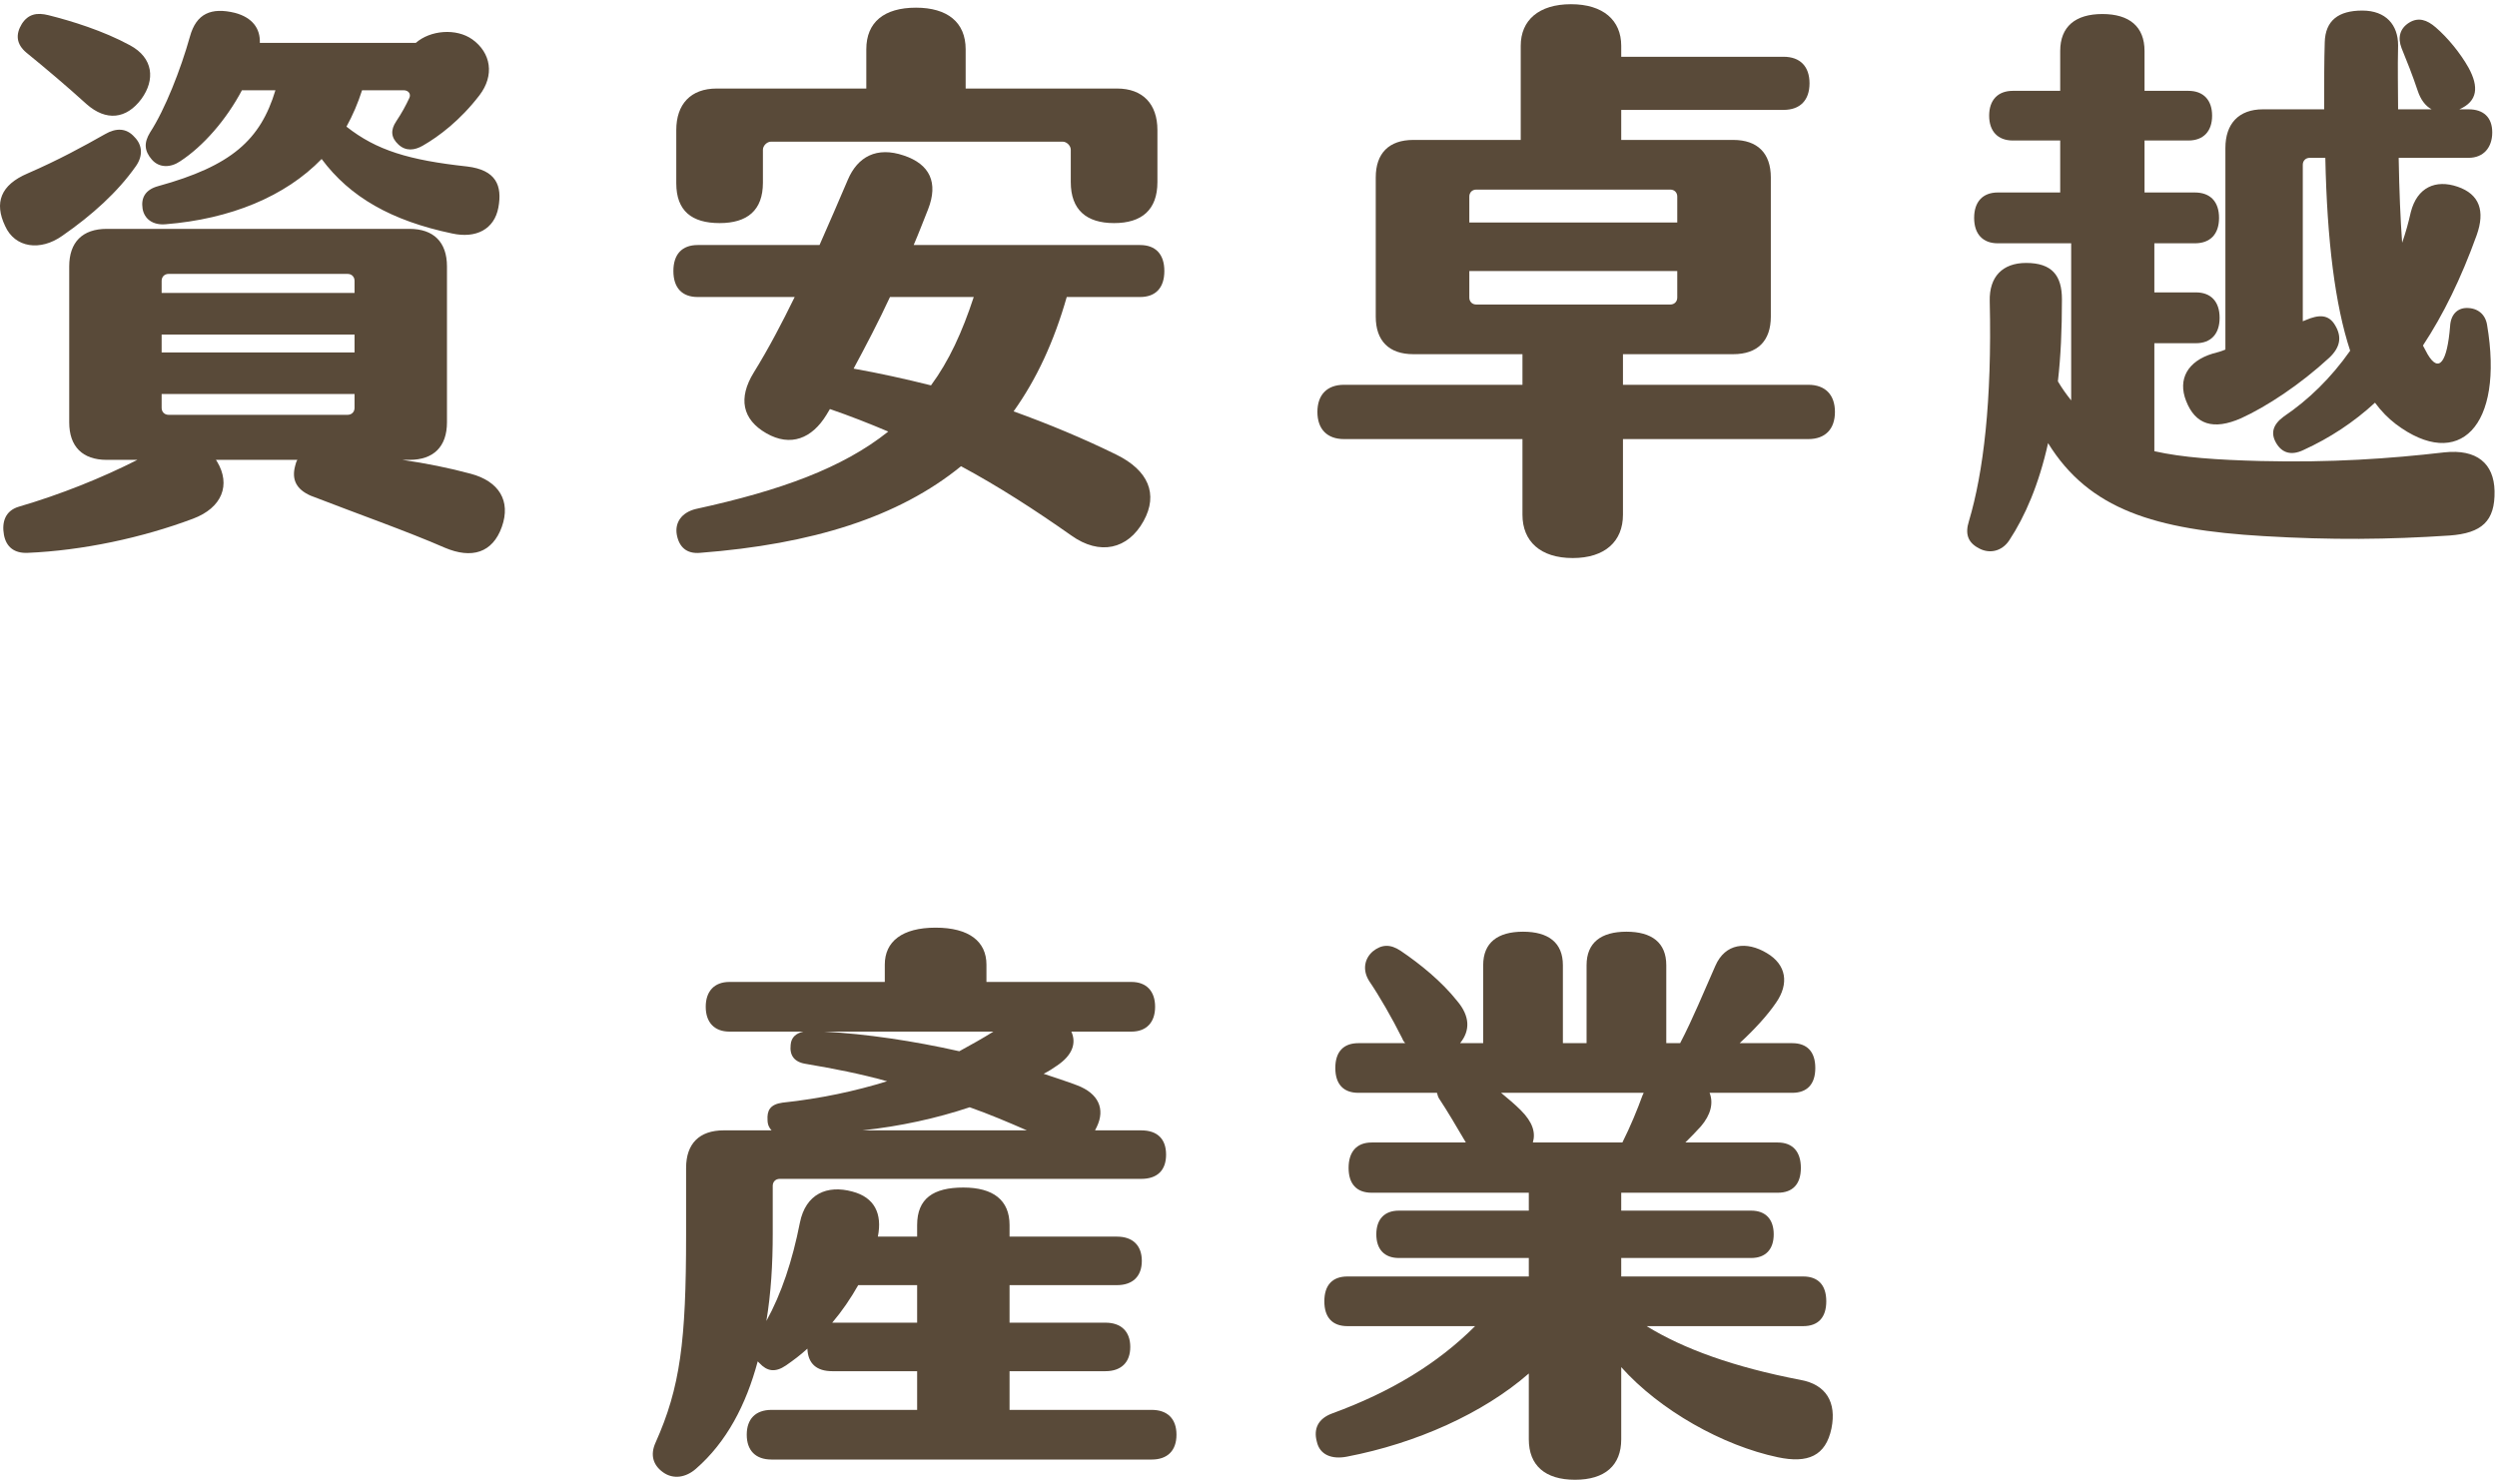 <svg width="281" height="167" viewBox="0 0 281 167" fill="none" xmlns="http://www.w3.org/2000/svg">
<path d="M17.085 17.959C16.24 16.984 16.175 16.074 16.89 14.904C18.58 12.304 20.335 7.819 21.375 4.114C22.09 1.514 23.78 0.799 26.445 1.449C28.395 1.969 29.305 3.204 29.24 4.829H46.79C48.415 3.399 51.34 3.139 53.16 4.439C55.24 5.934 55.695 8.469 53.94 10.744C51.795 13.539 49.39 15.359 47.57 16.399C46.66 16.919 45.685 17.049 44.84 16.269C43.995 15.489 43.93 14.644 44.58 13.669C45.23 12.694 45.685 11.849 46.075 11.004C46.27 10.549 45.945 10.159 45.425 10.159H40.745C40.29 11.589 39.705 12.954 38.99 14.254C42.37 16.919 46.01 18.024 52.575 18.739C55.825 19.129 56.54 20.884 56.085 23.354C55.63 25.824 53.55 26.864 50.885 26.279C44.06 24.849 39.38 22.184 36.195 17.894C32.1 22.119 25.925 24.654 18.645 25.239C17.215 25.369 16.24 24.654 16.045 23.484C15.85 22.249 16.37 21.339 17.8 20.949C26.055 18.674 29.305 15.749 30.995 10.159H27.225C25.47 13.474 22.87 16.464 20.27 18.154C19.23 18.869 17.93 18.934 17.085 17.959ZM2.98 5.934C1.81 4.959 1.745 3.854 2.46 2.684C3.175 1.579 4.15 1.384 5.45 1.709C8.05 2.359 11.625 3.464 14.615 5.089C17.28 6.519 17.475 8.989 15.915 11.134C14.225 13.409 11.95 13.669 9.74 11.719C7.595 9.769 5.06 7.624 2.98 5.934ZM7.01 26.539C4.54 28.294 1.68 27.904 0.575 25.434C-0.66 22.834 0.055 20.819 3.11 19.519C6.555 18.024 9.415 16.464 11.82 15.099C13.055 14.384 14.225 14.384 15.135 15.424C16.045 16.334 16.11 17.569 15.265 18.739C13.25 21.599 10.39 24.199 7.01 26.539ZM52.965 53.319C56.15 54.164 57.515 56.374 56.475 59.299C55.435 62.224 53.095 62.939 50.04 61.639C45.88 59.819 40.16 57.804 34.96 55.789C33.335 55.074 32.815 53.969 33.205 52.474C33.27 52.214 33.335 51.954 33.465 51.759H24.3L24.43 51.954C25.99 54.554 25.015 57.154 21.7 58.389C15.98 60.534 9.285 61.964 3.11 62.224C1.615 62.289 0.705 61.574 0.445 60.209C0.185 58.779 0.575 57.479 2.135 57.024C6.815 55.659 11.495 53.774 15.46 51.759H12.015C9.285 51.759 7.79 50.264 7.79 47.534V29.984C7.79 27.254 9.285 25.759 12.015 25.759H46.075C48.805 25.759 50.3 27.254 50.3 29.984V47.534C50.3 50.264 48.805 51.759 46.075 51.759H45.295C47.96 52.149 50.56 52.669 52.965 53.319ZM18.19 31.609V32.974H39.9V31.609C39.9 31.154 39.575 30.829 39.12 30.829H18.97C18.515 30.829 18.19 31.154 18.19 31.609ZM18.19 37.654V39.669H39.9V37.654H18.19ZM18.19 44.349V45.909C18.19 46.364 18.515 46.689 18.97 46.689H39.12C39.575 46.689 39.9 46.364 39.9 45.909V44.349H18.19Z" fill="#594A39"/>
<path d="M80.98 25.109C77.86 25.109 76.105 23.744 76.105 20.624V14.644C76.105 11.719 77.73 9.964 80.655 9.964H97.49V5.544C97.49 2.489 99.505 0.864 103.08 0.864C106.59 0.864 108.67 2.489 108.67 5.544V9.964H125.7C128.625 9.964 130.25 11.719 130.25 14.644V20.494C130.25 23.614 128.495 25.109 125.375 25.109C122.255 25.109 120.5 23.614 120.5 20.494V16.854C120.5 16.399 120.045 15.944 119.59 15.944H86.765C86.31 15.944 85.855 16.399 85.855 16.854V20.559C85.855 23.679 84.1 25.109 80.98 25.109ZM128.3 33.429H120.045C118.615 38.434 116.665 42.659 114.065 46.299C118.03 47.729 121.93 49.354 125.635 51.174C129.21 52.929 130.38 55.594 128.69 58.649C126.935 61.834 123.75 62.549 120.565 60.274C116.405 57.349 112.375 54.749 108.15 52.474C101.13 58.194 91.445 61.249 78.77 62.224C77.275 62.354 76.43 61.574 76.17 60.209C75.91 58.844 76.69 57.674 78.315 57.284C87.87 55.204 94.825 52.669 99.96 48.574C97.815 47.664 95.67 46.819 93.395 46.039L93.005 46.689C91.38 49.354 88.975 50.329 86.245 48.769C83.515 47.209 83.06 44.804 84.815 41.944C86.505 39.214 88 36.354 89.43 33.429H78.51C76.755 33.429 75.78 32.389 75.78 30.504C75.78 28.619 76.755 27.579 78.51 27.579H92.225C93.33 25.109 94.37 22.639 95.41 20.234C96.515 17.634 98.66 16.464 101.715 17.504C104.64 18.479 105.615 20.559 104.445 23.549C103.925 24.849 103.405 26.214 102.82 27.579H128.3C130.055 27.579 131.03 28.619 131.03 30.504C131.03 32.389 130.055 33.429 128.3 33.429ZM104.77 43.374C106.785 40.644 108.28 37.394 109.58 33.429H100.155C98.855 36.224 97.425 38.954 96.06 41.489C98.985 42.009 101.91 42.659 104.77 43.374Z" fill="#594A39"/>
<path d="M176.985 62.809C173.345 62.809 171.33 60.924 171.33 57.934V49.419H151.245C149.36 49.419 148.255 48.314 148.255 46.364C148.255 44.414 149.36 43.309 151.245 43.309H171.33V39.864H159.045C156.315 39.864 154.82 38.369 154.82 35.639V19.974C154.82 17.244 156.315 15.749 159.045 15.749H171.135V5.154C171.135 2.294 173.15 0.474 176.79 0.474C180.43 0.474 182.445 2.294 182.445 5.154V6.389H200.71C202.595 6.389 203.635 7.494 203.635 9.379C203.635 11.264 202.595 12.369 200.71 12.369H182.445V15.749H195.055C197.785 15.749 199.28 17.244 199.28 19.974V35.639C199.28 38.369 197.785 39.864 195.055 39.864H182.64V43.309H203.505C205.39 43.309 206.495 44.414 206.495 46.364C206.495 48.314 205.39 49.419 203.505 49.419H182.64V57.934C182.64 60.924 180.625 62.809 176.985 62.809ZM165.35 25.044H188.75V22.119C188.75 21.664 188.425 21.339 187.97 21.339H166.13C165.675 21.339 165.35 21.664 165.35 22.119V25.044ZM165.35 33.494C165.35 33.949 165.675 34.274 166.13 34.274H187.97C188.425 34.274 188.75 33.949 188.75 33.494V30.504H165.35V33.494Z" fill="#594A39"/>
<path d="M249.005 39.799C249.525 39.669 249.98 39.539 250.435 39.344V16.659C250.435 13.929 251.93 12.304 254.66 12.304H261.55C261.55 9.054 261.55 6.779 261.615 4.764C261.68 2.294 263.175 1.189 265.84 1.189C268.505 1.189 269.87 2.814 269.87 5.089C269.805 7.754 269.87 10.159 269.87 12.304H273.64C272.925 11.914 272.405 11.199 272.08 10.224C271.495 8.469 270.845 6.844 270.26 5.414C269.805 4.244 270.065 3.204 271.105 2.554C272.145 1.904 273.12 2.229 274.095 3.074C275.46 4.244 276.89 5.999 277.8 7.624C278.97 9.769 278.84 11.394 276.76 12.304H277.8C279.49 12.304 280.465 13.214 280.465 14.904C280.465 16.594 279.49 17.764 277.8 17.764H269.935C270 21.534 270.13 24.654 270.325 27.319C270.715 26.214 271.04 25.044 271.3 23.874C272.015 21.079 274.095 20.169 276.565 21.014C279.035 21.859 279.685 23.744 278.71 26.474C276.955 31.349 274.94 35.444 272.665 38.889L273.185 39.864C274.485 42.074 275.395 40.709 275.72 36.744C275.785 35.379 276.565 34.664 277.605 34.664C278.84 34.664 279.685 35.379 279.88 36.549C281.83 48.054 276.695 53.059 269.61 47.729C268.765 47.079 267.985 46.299 267.27 45.324C264.865 47.534 262.2 49.289 259.21 50.654C257.845 51.304 256.805 50.979 256.155 49.874C255.505 48.769 255.765 47.794 257 46.884C259.795 44.999 262.33 42.529 264.475 39.474C262.785 34.339 261.875 27.124 261.68 17.764H259.925C259.47 17.764 259.145 18.089 259.145 18.544V36.159L259.47 36.029C260.965 35.379 262.07 35.379 262.785 36.614C263.565 37.914 263.37 39.084 262.135 40.254C258.82 43.309 255.05 45.779 252.19 47.079C249.07 48.444 247.055 47.794 246.015 45.129C245.04 42.659 246.21 40.644 249.005 39.799ZM280.725 55.269C280.79 58.649 279.295 60.014 275.655 60.274C268.765 60.729 262.395 60.794 254.725 60.339C242.505 59.624 235.095 57.349 230.48 49.874C229.44 54.554 227.88 58.129 226.125 60.794C225.28 62.094 223.85 62.354 222.68 61.704C221.445 61.054 221.12 60.079 221.575 58.649C223.2 53.189 224.175 45.194 223.915 33.884C223.85 31.154 225.345 29.594 228.01 29.594C230.935 29.594 232.04 31.024 232.04 33.689C232.04 37.069 231.91 40.124 231.585 42.919C232.04 43.699 232.56 44.414 233.08 45.064V27.384H224.825C223.135 27.384 222.16 26.344 222.16 24.524C222.16 22.704 223.135 21.664 224.825 21.664H231.845V15.814H226.515C224.825 15.814 223.85 14.774 223.85 13.019C223.85 11.264 224.825 10.224 226.515 10.224H231.845V5.739C231.845 3.009 233.535 1.579 236.59 1.579C239.645 1.579 241.335 3.009 241.335 5.739V10.224H246.275C247.965 10.224 248.94 11.264 248.94 13.019C248.94 14.774 247.965 15.814 246.275 15.814H241.335V21.664H246.99C248.745 21.664 249.72 22.704 249.72 24.524C249.72 26.344 248.745 27.384 246.99 27.384H242.44V32.909H247.12C248.81 32.909 249.785 33.949 249.785 35.769C249.785 37.589 248.81 38.629 247.12 38.629H242.44V50.784C245.625 51.499 249.46 51.759 254.4 51.889C262.33 52.084 268.895 51.629 275.07 50.914C278.71 50.524 280.66 52.149 280.725 55.269Z" fill="#594A39"/>
<path d="M129.6 158.684C131.355 158.684 132.395 159.659 132.395 161.479C132.395 163.299 131.355 164.274 129.6 164.274H86.83C85.01 164.274 84.035 163.234 84.035 161.479C84.035 159.724 85.01 158.684 86.83 158.684H103.21V154.329H93.655C91.9 154.329 90.925 153.484 90.86 151.794C90.08 152.509 89.3 153.094 88.455 153.679C87.22 154.524 86.31 154.329 85.465 153.419L85.27 153.224C83.97 158.099 81.76 162.324 78.315 165.314C77.21 166.289 75.78 166.549 74.61 165.704C73.44 164.859 73.18 163.689 73.765 162.389C76.56 156.149 77.21 150.949 77.21 138.989V131.449C77.21 128.719 78.705 127.224 81.435 127.224H86.83C86.57 126.964 86.375 126.574 86.375 126.054C86.31 125.014 86.635 124.299 88.065 124.104C92.355 123.649 96.255 122.804 99.83 121.699C96.84 120.854 93.785 120.269 90.73 119.749C89.365 119.554 88.845 118.774 88.975 117.604C89.04 116.759 89.56 116.304 90.405 116.109H82.085C80.395 116.109 79.42 115.069 79.42 113.314C79.42 111.559 80.395 110.519 82.085 110.519H99.57V108.569C99.57 105.969 101.52 104.409 105.29 104.409C109.06 104.409 111.01 105.969 111.01 108.569V110.519H127.325C129.015 110.519 129.99 111.559 129.99 113.314C129.99 115.069 129.015 116.109 127.325 116.109H120.565C121.15 117.409 120.695 118.774 118.94 119.944C118.485 120.269 117.965 120.594 117.445 120.854C118.745 121.309 120.045 121.699 121.215 122.154C123.62 123.064 124.4 124.819 123.425 126.834L123.23 127.224H128.43C130.25 127.224 131.225 128.199 131.225 129.954C131.225 131.709 130.25 132.684 128.43 132.684H87.74C87.285 132.684 86.96 133.009 86.96 133.464V138.859C86.96 142.239 86.765 145.554 86.245 148.674C87.935 145.619 89.17 141.914 90.015 137.624C90.665 134.374 93.07 133.334 95.93 134.114C98.4 134.764 99.31 136.584 98.79 139.184H103.21V137.884C103.21 134.894 105.03 133.659 108.41 133.659C111.79 133.659 113.61 135.089 113.61 137.884V139.184H125.7C127.455 139.184 128.495 140.159 128.495 141.914C128.495 143.669 127.455 144.644 125.7 144.644H113.61V148.869H124.4C126.155 148.869 127.195 149.844 127.195 151.599C127.195 153.354 126.155 154.329 124.4 154.329H113.61V158.684H129.6ZM92.745 116.109C97.49 116.369 102.755 117.149 107.955 118.319C109.255 117.604 110.555 116.889 111.79 116.109H92.745ZM109.125 124.624C105.42 125.859 101.325 126.769 97.035 127.224H115.56C113.48 126.314 111.335 125.404 109.125 124.624ZM93.655 148.869H103.21V144.644H96.58C95.735 146.139 94.76 147.569 93.655 148.869Z" fill="#594A39"/>
<path d="M202.595 155.304C205.52 155.824 206.69 157.839 206.105 160.764C205.455 163.884 203.44 164.729 200.06 164.014C193.885 162.714 186.8 158.749 182.445 153.874V161.999C182.445 164.924 180.625 166.549 177.245 166.549C173.865 166.549 172.045 164.924 172.045 161.999V154.589C166.91 159.074 159.37 162.454 151.57 163.949C149.88 164.274 148.515 163.754 148.19 162.259C147.8 160.829 148.32 159.659 149.945 159.074C156.51 156.669 161.775 153.484 166 149.259H151.635C149.945 149.259 149.035 148.284 149.035 146.464C149.035 144.644 149.945 143.669 151.635 143.669H172.045V141.589H157.42C155.795 141.589 154.885 140.614 154.885 138.924C154.885 137.234 155.795 136.259 157.42 136.259H172.045V134.244H154.365C152.675 134.244 151.765 133.269 151.765 131.449C151.765 129.629 152.675 128.589 154.365 128.589H164.96C163.855 126.704 162.815 124.949 162.035 123.779C161.84 123.519 161.775 123.259 161.71 122.999H152.87C151.18 122.999 150.27 122.024 150.27 120.204C150.27 118.384 151.18 117.409 152.87 117.409H158.135C158.005 117.279 157.875 117.084 157.81 116.889C156.64 114.549 155.21 112.079 154.105 110.454C153.26 109.154 153.585 107.854 154.495 107.074C155.47 106.294 156.445 106.229 157.615 107.009C159.825 108.504 162.23 110.454 163.985 112.664C165.415 114.354 165.48 115.979 164.31 117.409H166.91V108.634C166.91 106.099 168.535 104.864 171.395 104.864C174.255 104.864 175.88 106.099 175.88 108.634V117.409H178.545V108.634C178.545 106.099 180.17 104.864 183.03 104.864C185.89 104.864 187.515 106.099 187.515 108.634V117.409H189.075C190.505 114.679 191.74 111.624 193.04 108.699C194.145 106.164 196.55 105.904 198.825 107.269C201.035 108.569 201.36 110.714 199.865 112.859C198.89 114.289 197.46 115.849 195.77 117.409H201.685C203.375 117.409 204.285 118.384 204.285 120.204C204.285 122.024 203.375 122.999 201.685 122.999H192.39C192.845 124.169 192.52 125.469 191.415 126.769C190.83 127.419 190.245 128.004 189.66 128.589H200.06C201.75 128.589 202.66 129.629 202.66 131.449C202.66 133.269 201.75 134.244 200.06 134.244H182.445V136.259H197.07C198.695 136.259 199.605 137.234 199.605 138.924C199.605 140.614 198.695 141.589 197.07 141.589H182.445V143.669H202.92C204.61 143.669 205.52 144.644 205.52 146.464C205.52 148.284 204.61 149.259 202.92 149.259H185.305C189.4 151.794 195.12 153.874 202.595 155.304ZM171.135 124.949C172.5 126.314 172.825 127.484 172.5 128.589H182.575C183.485 126.769 184.265 124.884 184.85 123.259C184.915 123.194 184.915 123.064 184.98 122.999H168.925C169.705 123.649 170.485 124.299 171.135 124.949Z" fill="#594A39"/>
</svg>
